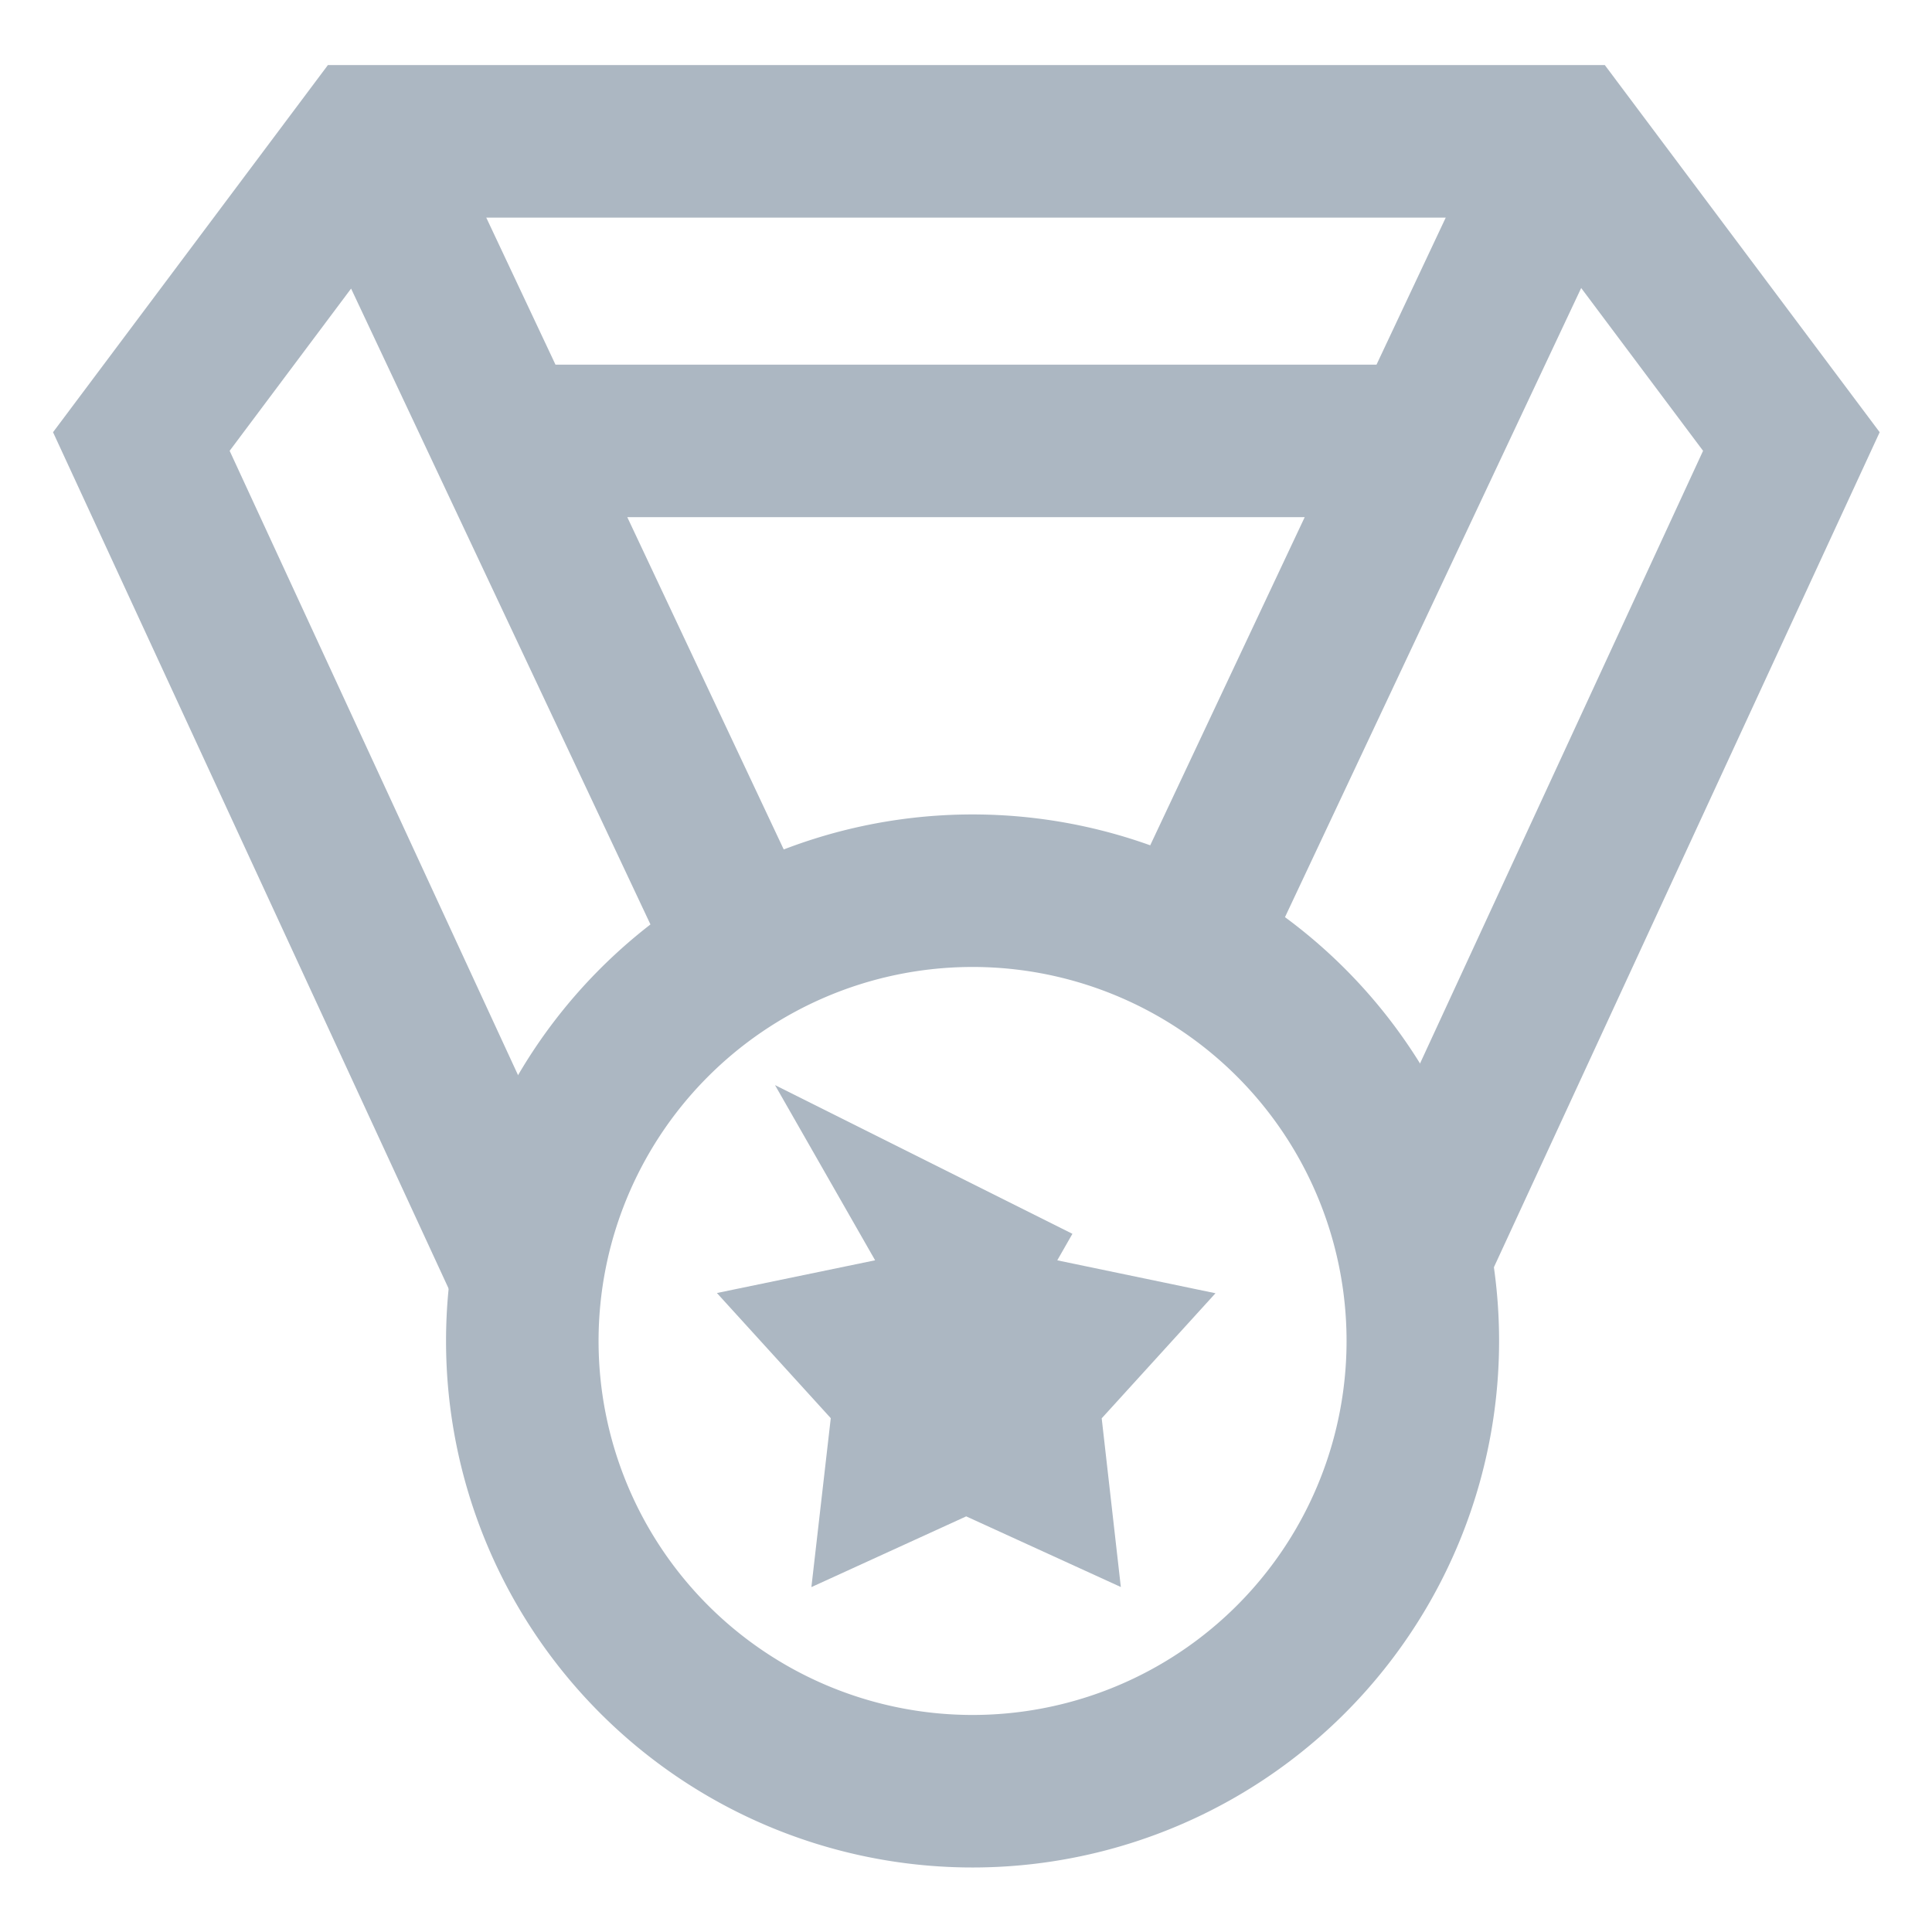 <svg xmlns="http://www.w3.org/2000/svg" viewBox="0 0 19 19"><path fill="none" stroke="#acb7c2" stroke-miterlimit="20" stroke-width="1.5" d="M9.498 17.615a4.428 4.428 0 100-8.855 4.428 4.428 0 000 8.855z"/><path fill="none" stroke="#acb7c2" stroke-miterlimit="20" stroke-width="1.5" d="M13.862 12.47v0l3.755-8.128v0l-2.21-2.952v0H3.6v0L1.39 4.342v0l3.755 8.129v0M14.015 4.336H4.99M7.34 9.334L3.6 1.39M15.4 1.39l-3.74 7.944"/><path fill="none" stroke="#acb7c2" stroke-miterlimit="20" stroke-width="1.5" d="M9.502 12.45v0l.34.595v0l.673.14v0l-.464.51v0l.077.679v0l-.626-.286v0l-.626.286v0l.078-.68v0l-.464-.51v0l.672-.139v0l.34-.595v0z"/></svg>